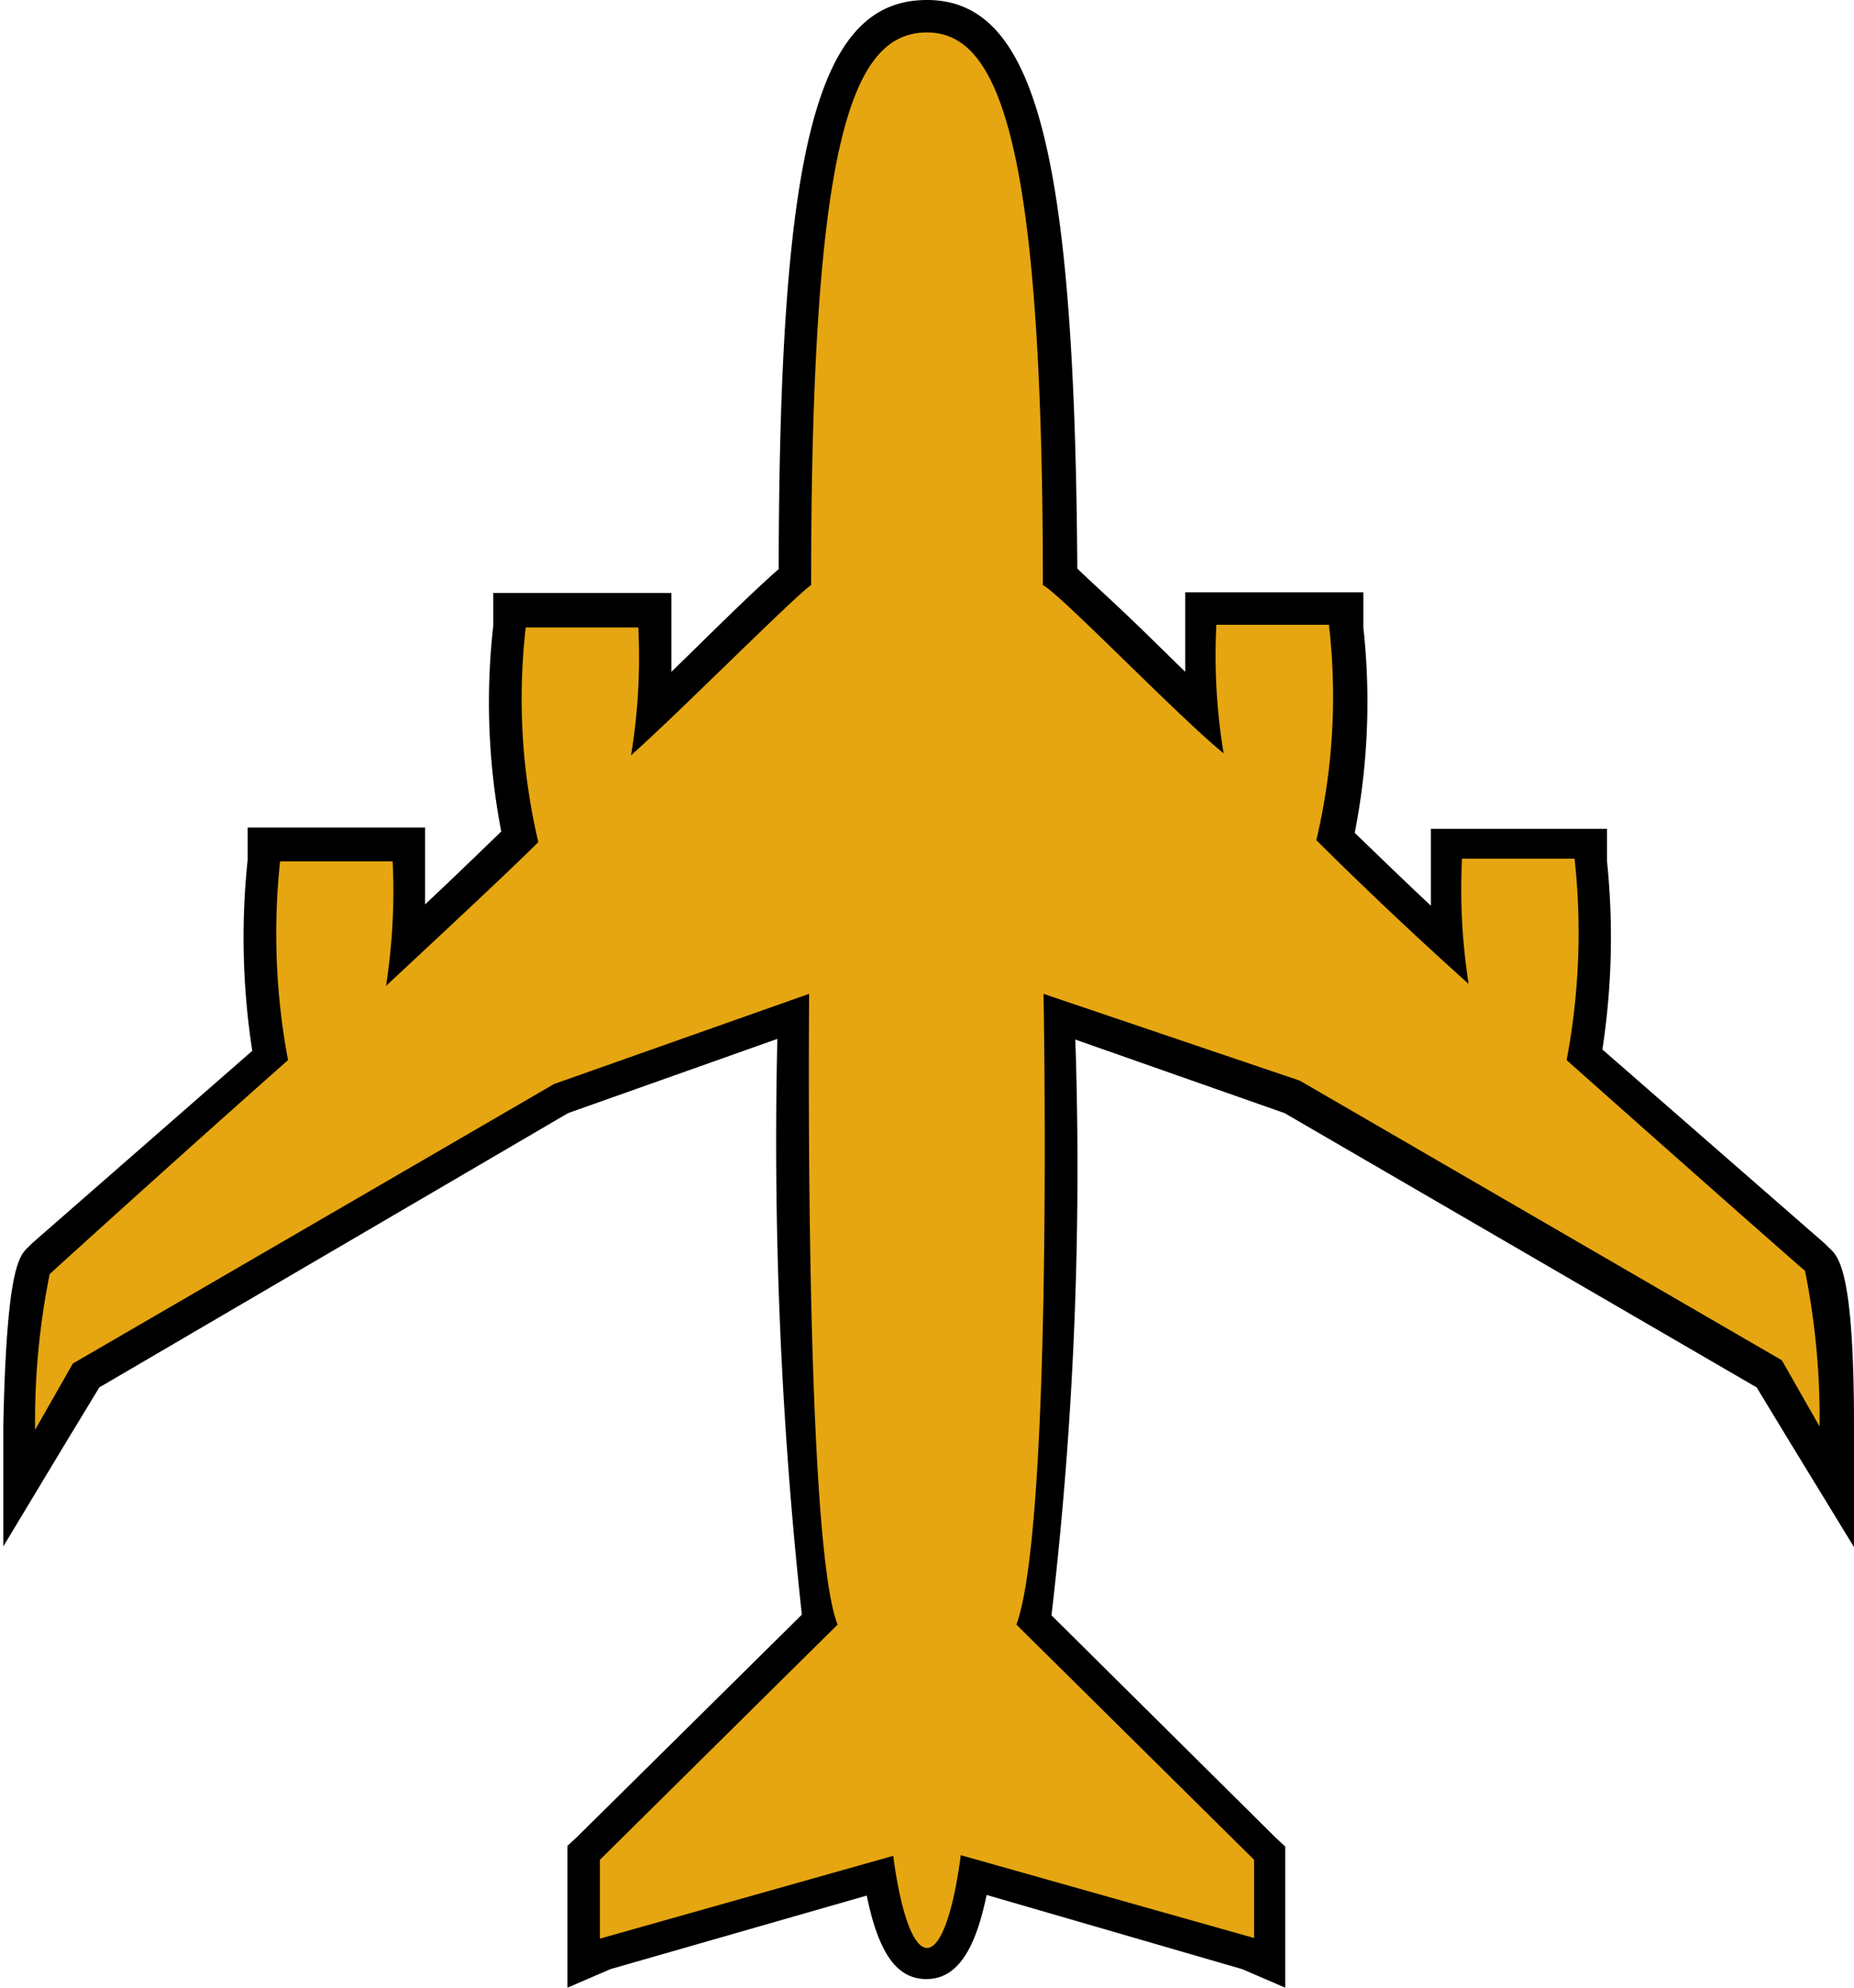 <svg xmlns="http://www.w3.org/2000/svg" viewBox="0 0 28 30" width="28px" height="30px" ><defs><style>.cls-1{fill:#e6a611;}.cls-2{fill:#000000;}</style></defs><title>heavy_4e_live</title><g id="Layer_2" data-name="Layer 2"><g id="Heavy_4_Eng" data-name="Heavy 4 Eng"><path class="cls-1" d="M14,29.62c-.23,0-.52-.16-.71-1.33L8.82,29.58V28l3.56-3.52c-.41-1.51-.4-7.57-.4-9.11L8.46,16.59,1.27,20.76l-1,1.68,0-.91c0-2.28.23-2.45.3-2.52s.59-.51,3.5-3.09A10.47,10.47,0,0,1,4,13l0-.22.23,0H6.16v.23a11.63,11.63,0,0,1,0,1.26c.74-.68,1.36-1.28,1.69-1.61a9.54,9.54,0,0,1-.16-3.15l0-.22.23-.05H9.87v.23a11.49,11.49,0,0,1,0,1.31l.87-.84c.67-.66,1.06-1,1.27-1.19,0-6.24.53-8.46,2-8.46,1.23,0,2,1.42,2,8.46.21.17.59.53,1.27,1.19l.88.85a11.45,11.45,0,0,1,0-1.32V9.19h2.18v.24a9.53,9.53,0,0,1-.15,3.18c.33.32.95.93,1.69,1.61a11.5,11.5,0,0,1,0-1.27v-.23H24V13a10.49,10.49,0,0,1-.1,3L27.4,19c.09.09.28.26.32,2.54l0,.91-1-1.68L19.5,16.57,16,15.34c0,1.53.07,7.49-.39,9.11L19.18,28v1.61l-4.46-1.29C14.52,29.46,14.23,29.62,14,29.62Z"/><path class="cls-2" d="M14,.49c1.08,0,1.75,1.61,1.75,8.34.27.14,2.06,2,2.73,2.54a9,9,0,0,1-.11-1.94h1.7a9.4,9.4,0,0,1-.19,3.25c.37.37,1.26,1.24,2.3,2.17a9.25,9.25,0,0,1-.1-1.89h1.7A10.3,10.3,0,0,1,23.66,16c1.81,1.61,3.57,3.16,3.6,3.18a11.25,11.25,0,0,1,.22,2.35l-.57-1-7.28-4.22L15.76,15s.15,8-.41,9.52l3.59,3.55v1.18L14.51,28c-.11.85-.3,1.4-.51,1.4s-.4-.55-.51-1.39L9.06,29.26V28.07l3.59-3.55c-.51-1.28-.43-9.52-.43-9.52L8.37,16.36,1.1,20.58l-.57,1a11.25,11.25,0,0,1,.22-2.35S2.53,17.61,4.35,16a10.32,10.32,0,0,1-.12-3h1.7a9.29,9.29,0,0,1-.1,1.88c1-.93,1.93-1.8,2.3-2.17a9.43,9.43,0,0,1-.19-3.24h1.7a9,9,0,0,1-.11,1.93C10.21,10.8,12,9,12.25,8.83c0-6.73.62-8.34,1.75-8.34M14,0c-1.65,0-2.23,2.17-2.24,8.59-.22.19-.57.52-1.19,1.13l-.43.42c0-.4,0-.7,0-.73l0-.46H7.45v.49a10.3,10.3,0,0,0,.12,3.11c-.27.26-.67.65-1.15,1.1,0-.38,0-.67,0-.7l0-.46H3.74v.49a11.18,11.18,0,0,0,.07,2.88L.49,18.76h0l-.06.06c-.14.13-.33.31-.38,2.69l0,1.83.94-1.56.51-.84L8.58,16.8l3.16-1.12a65.92,65.92,0,0,0,.37,8.69L8.72,27.72l-.15.14V30l.65-.28,3.87-1.11c.18.88.46,1.26.9,1.26s.73-.39.91-1.27l3.86,1.12.65.28V27.87l-.15-.14-3.38-3.35a58.1,58.1,0,0,0,.36-8.69l3.16,1.11,7.13,4.14.51.84L28,23.35l0-1.83c0-2.38-.24-2.56-.38-2.69l-.06-.06h0L24.2,15.84A11.19,11.19,0,0,0,24.27,13v-.49H21.61l0,.46s0,.32,0,.7c-.48-.45-.88-.84-1.15-1.1a10.29,10.29,0,0,0,.13-3.1V8.94H17.9l0,.46s0,.33,0,.74l-.44-.43c-.62-.61-1-.94-1.19-1.13C16.23,2.25,15.63,0,14,0Z"/></g></g></svg>
